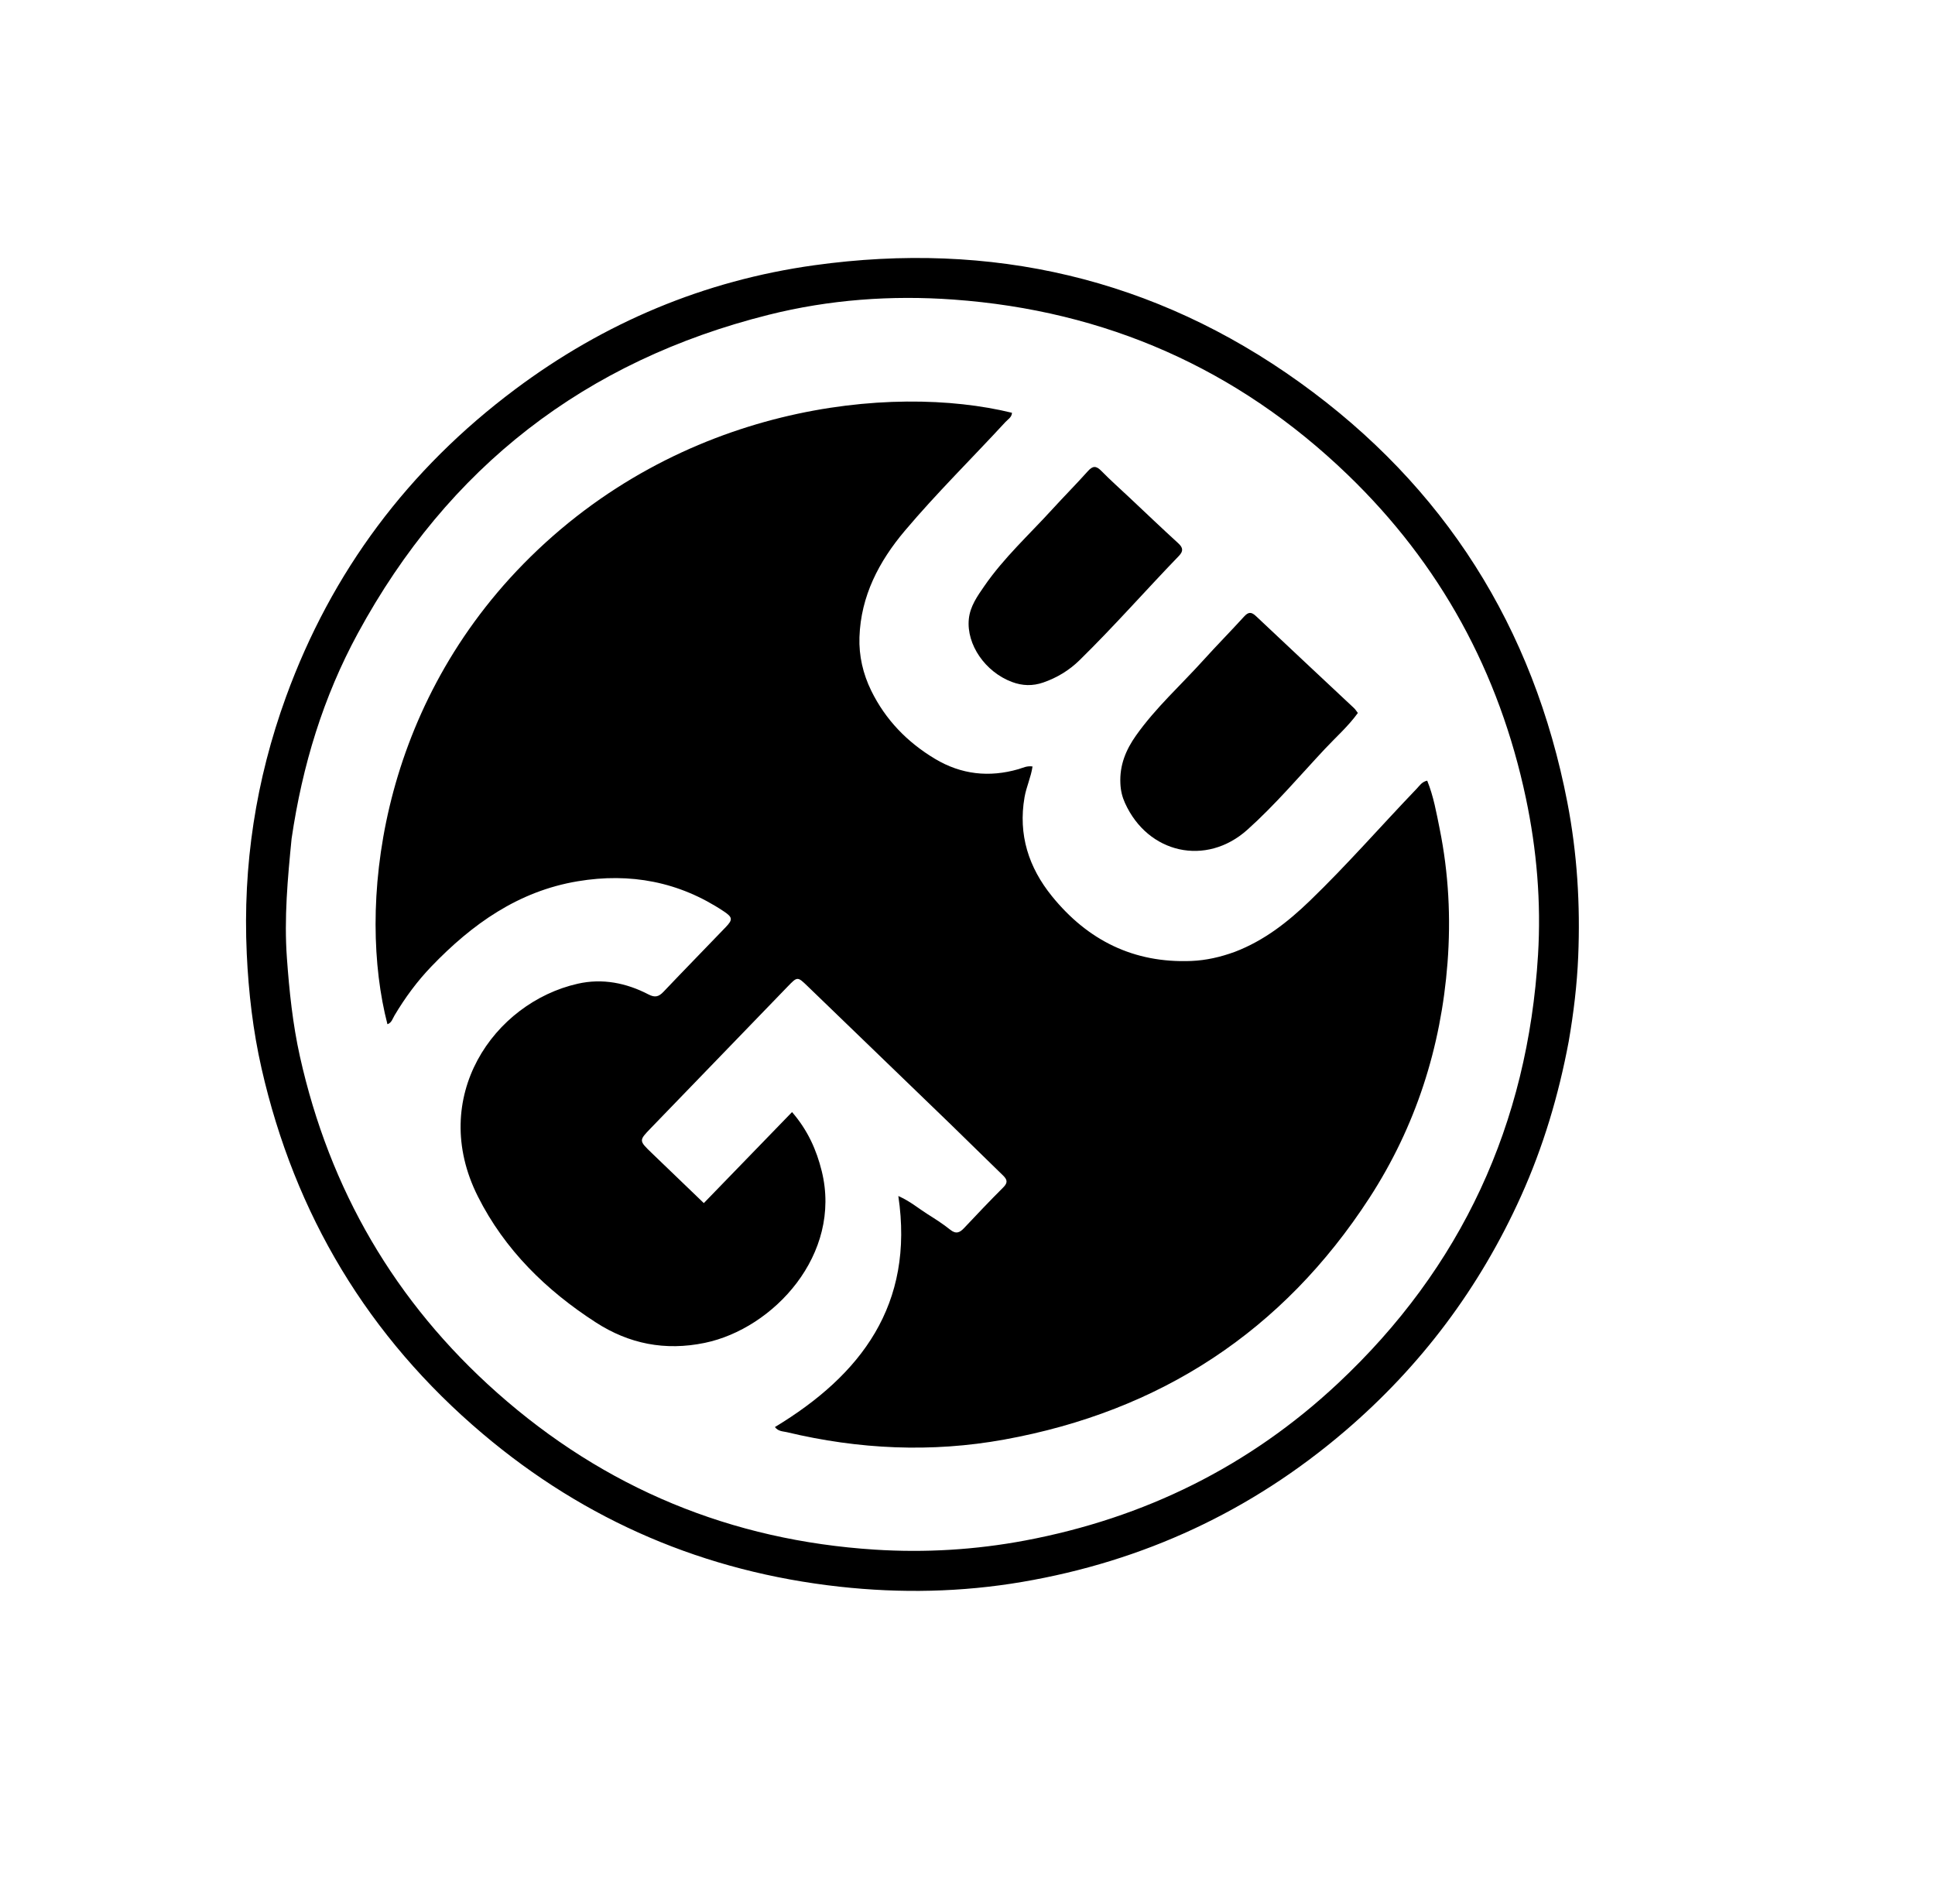 <svg version="1.1" id="Layer_1" xmlns="http://www.w3.org/2000/svg" xmlns:xlink="http://www.w3.org/1999/xlink" x="0px" y="0px"
	 width="100%" viewBox="0 0 992 976" enable-background="new 0 0 992 976" xml:space="preserve">
<path fill="#000000" opacity="1" stroke="none" 
	d="
M804.223,533.88 
	C799.04,561.563 791.159,587.967 779.746,613.274 
	C758.591,660.182 728.49,700.365 689.352,733.808 
	C641.353,774.822 586.13,800.437 524.004,811.01 
	C493.01,816.286 461.796,816.91 430.482,813.458 
	C361.474,805.85 300.318,779.797 247.391,735.003 
	C188.73,685.356 151.138,622.667 134.091,547.763 
	C129.698,528.46 127.429,508.85 126.507,489.003 
	C124.402,443.668 131.147,399.778 146.634,357.225 
	C170.012,292.988 209.384,240.527 264.049,199.621 
	C309.737,165.433 360.985,143.848 417.426,135.991 
	C508.088,123.368 591.855,142.577 666.362,196.086 
	C740.485,249.319 786.162,321.551 803.53,411.4 
	C808.578,437.51 810.192,463.87 809.086,490.369 
	C808.484,504.805 806.762,519.188 804.223,533.88 
M149.491,429.943 
	C147.481,450.311 145.601,470.626 147.088,491.197 
	C148.313,508.148 150.052,524.988 153.738,541.539 
	C168.946,609.83 202.487,667.562 254.843,714.01 
	C310.086,763.02 374.902,789.757 448.527,794.458 
	C474.289,796.103 500.052,794.571 525.572,789.769 
	C586.74,778.258 640.478,751.774 685.87,709.268 
	C749.316,649.857 783.229,576.213 788.485,489.573 
	C790.122,462.594 787.862,435.679 782.26,409.163 
	C768.62,344.597 738.359,289.074 690.802,243.279 
	C634.387,188.955 566.735,159.192 488.774,153.578 
	C456.962,151.287 425.193,153.584 394.08,161.381 
	C300.001,184.958 229.751,239.455 183.476,324.628 
	C165.74,357.274 155.009,392.341 149.491,429.943 
z"/>
<path fill="#000000" opacity="1" stroke="none" 
	d="
M633.001,488.002 
	C648.145,482.219 660.303,472.611 671.495,461.821 
	C690.575,443.427 707.991,423.419 726.329,404.301 
	C727.786,402.783 728.932,400.802 731.676,400.223 
	C734.928,408.232 736.406,416.704 738.095,425.077 
	C742.662,447.718 743.848,470.683 742.089,493.611 
	C738.76,537.01 725.794,577.525 702.049,614.125 
	C657.679,682.515 594.818,723.515 514.808,738.031 
	C477.513,744.797 440.269,743.059 403.396,734.235 
	C401.419,733.762 399.044,733.926 397.268,731.616 
	C441.51,704.877 468.825,668.857 460.537,613.159 
	C466.672,615.9 470.702,619.395 475.133,622.207 
	C479.21,624.795 483.335,627.372 487.082,630.396 
	C490.064,632.802 491.97,632.014 494.249,629.592 
	C500.872,622.553 507.522,615.535 514.366,608.714 
	C516.797,606.29 516.379,604.711 514.162,602.573 
	C505.167,593.897 496.318,585.069 487.335,576.379 
	C462.904,552.744 438.437,529.145 413.971,505.546 
	C408.838,500.594 408.801,500.609 403.85,505.729 
	C380.454,529.928 357.062,554.132 333.675,578.339 
	C327.519,584.71 327.509,584.74 334.001,591.007 
	C342.735,599.44 351.503,607.838 360.822,616.795 
	C375.957,601.179 390.832,585.831 406.049,570.131 
	C414.091,579.421 418.575,589.475 421.271,600.393 
	C431.825,643.13 396.538,681.179 361.271,688.462 
	C340.934,692.662 322.467,688.956 305.443,677.956 
	C279.988,661.508 258.742,640.737 244.996,613.405 
	C219.425,562.559 253.055,514.082 296.19,504.325 
	C308.836,501.465 321.063,503.9 332.464,509.823 
	C335.818,511.566 337.739,510.997 340.153,508.452 
	C350.703,497.331 361.439,486.386 372.05,475.322 
	C375.746,471.468 375.621,470.269 371.054,467.228 
	C348.188,451.999 323.09,447.307 296.181,451.798 
	C265.687,456.887 242.002,473.78 221.145,495.487 
	C213.836,503.095 207.642,511.528 202.252,520.584 
	C201.28,522.216 200.795,524.348 198.624,525.098 
	C183.279,465.864 193.674,365.305 268.271,289.175 
	C348.348,207.452 457.119,196.513 518.799,211.62 
	C518.721,213.92 516.753,214.937 515.463,216.338 
	C498.307,234.964 480.221,252.741 463.88,272.102 
	C450.605,287.83 441.316,305.554 440.608,326.642 
	C440.287,336.2 442.421,345.501 446.674,354.157 
	C454.011,369.091 465.161,380.549 479.352,389.047 
	C492.79,397.094 507.111,398.667 522.141,394.321 
	C524.317,393.692 526.42,392.504 529.337,392.956 
	C528.548,398.429 526.167,403.379 525.243,408.702 
	C521.907,427.914 527.351,444.72 539.308,459.478 
	C557.631,482.094 581.238,493.869 610.74,492.66 
	C618.278,492.351 625.559,490.708 633.001,488.002 
z"/>
<path fill="#000000" opacity="1" stroke="none" 
	d="
M574.375,401.651 
	C573.926,392.159 577.285,384.304 582.383,377.089 
	C592.433,362.866 605.399,351.231 616.996,338.382 
	C623.803,330.84 630.955,323.611 637.791,316.095 
	C639.976,313.693 641.496,313.594 643.892,315.859 
	C660.598,331.652 677.418,347.323 694.182,363.054 
	C694.887,363.716 695.396,364.587 696.122,365.523 
	C691.154,372.4 684.866,377.913 679.202,383.968 
	C666.121,397.951 653.733,412.628 639.441,425.42 
	C618.335,444.311 588.505,437.669 576.75,411.71 
	C575.359,408.639 574.531,405.444 574.375,401.651 
z"/>
<path fill="#000000" opacity="1" stroke="none" 
	d="
M578.965,255.032 
	C587.467,263.023 595.645,270.845 604.001,278.471 
	C606.53,280.779 606.762,282.526 604.347,285.03 
	C587.25,302.75 570.993,321.273 553.393,338.509 
	C548.113,343.68 541.871,347.466 534.826,349.903 
	C529.399,351.779 524.148,351.637 518.76,349.613 
	C505.122,344.489 495.395,330.476 496.678,317.399 
	C497.323,310.823 501.075,305.612 504.647,300.43 
	C514.617,285.967 527.591,274.13 539.349,261.232 
	C545.402,254.593 551.744,248.216 557.732,241.521 
	C560.241,238.716 561.99,238.753 564.581,241.397 
	C569.119,246.028 573.981,250.342 578.965,255.032 
z"/>
</svg>